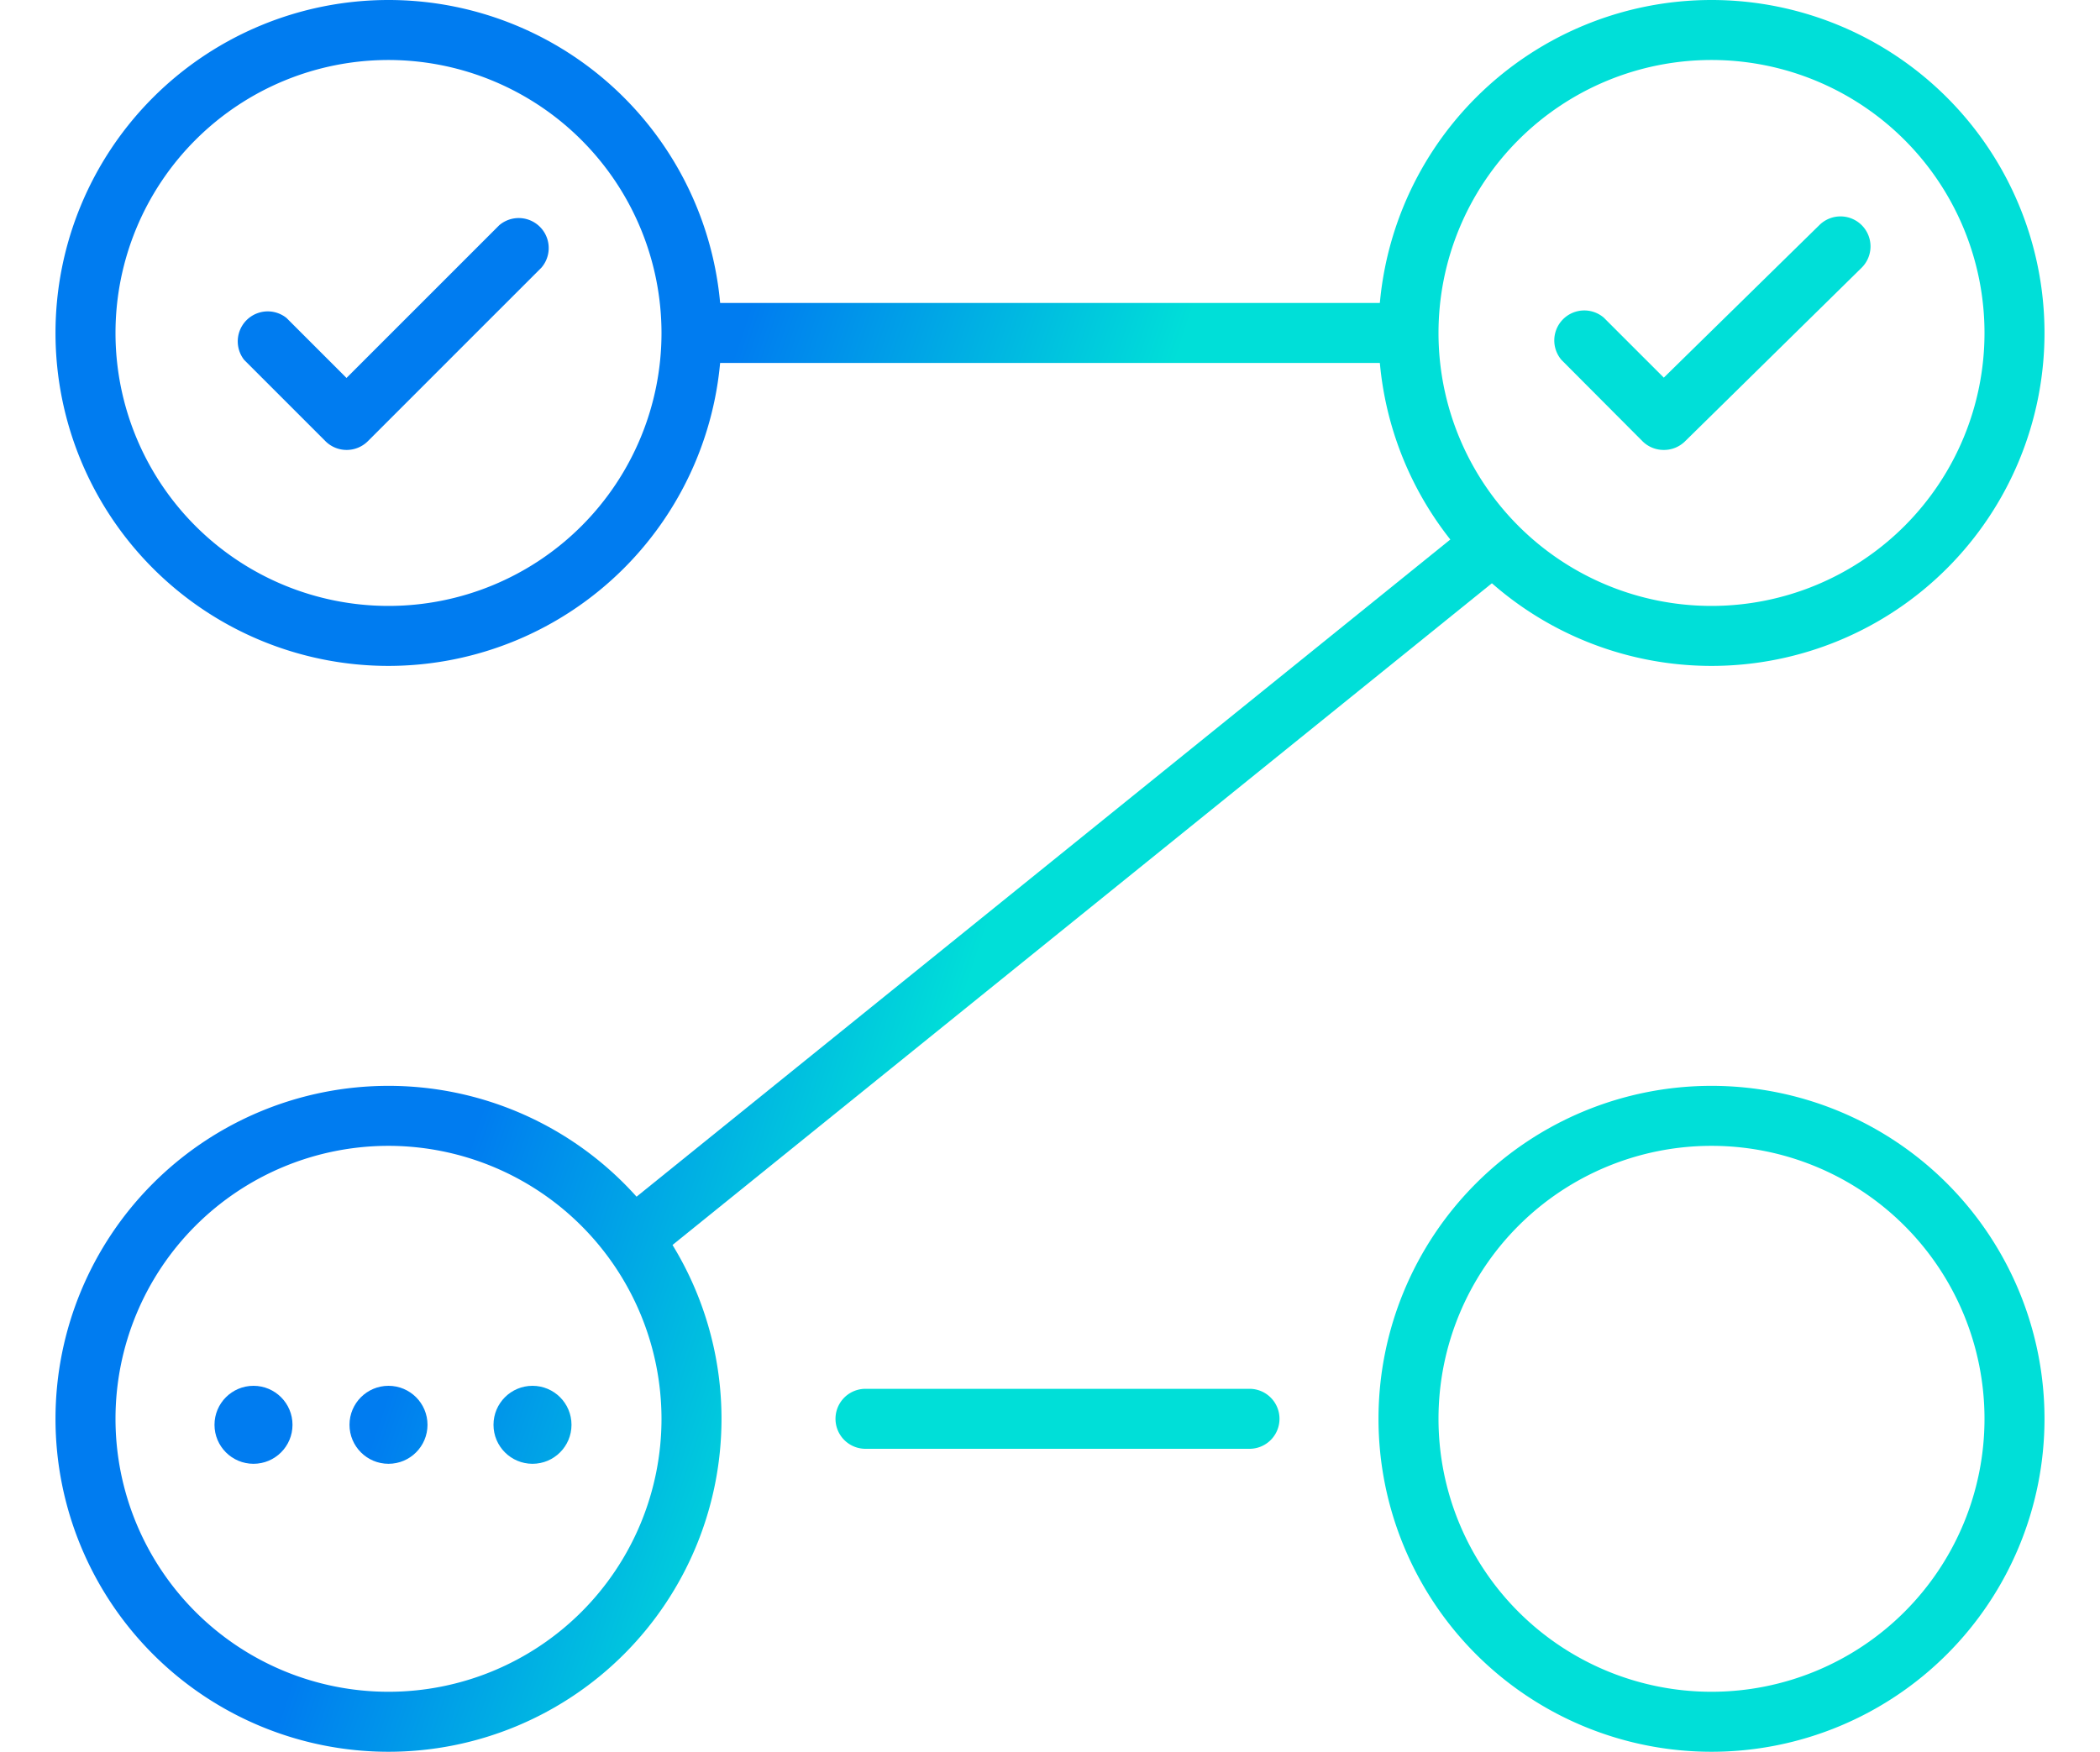 <svg xmlns="http://www.w3.org/2000/svg" viewBox="0 0 66.3 58.4" class="d-inline-block mx-auto my-5" width="70">
<path d="m39.8 48.3h-12.8a1 1 0 0 1 0-2h12.8a1 1 0 0 1 0 2z" fill="url(#paint2_linear_11_60)" />
<path d="m21.3 10.1h23.7v2h-23.7z" fill="url(#paint1_linear_11_60)" />
<circle cx="6.6" cy="47.5" fill="url(#paint2_linear_11_60)" r="1.3"/> 
<circle cx="11.1" cy="47.5" fill="url(#paint2_linear_11_60)" r="1.3" />
<circle cx="15.9" cy="47.5" fill="url(#paint2_linear_11_60)" r="1.3"/> 
<g fill="url(#paint1_linear_11_60)">
<path d="m11.1 58.4a11.1 11.1 0 1 1 11.1-11.1 11.1 11.1 0 0 1 -11.1 11.1zm0-20.2a9.1 9.1 0 1 0 9.1 9.1 9.11 9.11 0 0 0 -9.1-9.1z" />
<path d="m18.628 40.493 28.51-23.027 1.26 1.56-28.51 23.027z"/>
<path d="m55.2 22.2a11.1 11.1 0 1 1 11.1-11.1 11.1 11.1 0 0 1 -11.1 11.1zm0-20.2a9.1 9.1 0 1 0 9.1 9.1 9.1 9.1 0 0 0 -9.1-9.1zm-44.1 20.2a11.1 11.1 0 1 1 11.1-11.1 11.11 11.11 0 0 1 -11.1 11.1zm0-20.2a9.1 9.1 0 1 0 9.1 9.1 9.11 9.11 0 0 0 -9.1-9.1z"/>
<path d="m9.7 15a1 1 0 0 1 -.7-.29l-2.71-2.71a1 1 0 0 1 1.41-1.4l2 2 5.09-5.09a1 1 0 0 1 1.41 1.41l-5.8 5.8a1 1 0 0 1 -.7.28zm43.9 0a1 1 0 0 1 -.7-.29l-2.7-2.71a1 1 0 0 1 1.41-1.41l2 2 5.19-5.09a1 1 0 0 1 1.4 1.43l-5.9 5.8a1 1 0 0 1 -.7.27z" />
</g>
<path d="m55.2 58.4a11.1 11.1 0 1 1 11.1-11.1 11.1 11.1 0 0 1 -11.1 11.1zm0-20.2a9.1 9.1 0 1 0 9.1 9.1 9.1 9.1 0 0 0 -9.1-9.1z" fill="url(#paint2_linear_11_60)"/>
<defs>
    <filter id="filter0_d_11_60" x="0" y="0.994" width="54" height="54" filterUnits="userSpaceOnUse" color-interpolation-filters="sRGB">
    <feFlood flood-opacity="0" result="BackgroundImageFix"/>
    <feColorMatrix in="SourceAlpha" type="matrix" values="0 0 0 0 0 0 0 0 0 0 0 0 0 0 0 0 0 0 127 0" result="hardAlpha"/>
    <feOffset dy="4"/>
    <feGaussianBlur stdDeviation="8"/>
    <feComposite in2="hardAlpha" operator="out"/>
    <feColorMatrix type="matrix" values="0 0 0 0 0.941 0 0 0 0 0.149 0 0 0 0 0.384 0 0 0 1 0"/>
    <feBlend mode="normal" in2="BackgroundImageFix" result="effect1_dropShadow_11_60"/>
    <feBlend mode="normal" in="SourceGraphic" in2="effect1_dropShadow_11_60" result="shape"/>
    </filter>
    //background
    <linearGradient id="paint0_linear_11_60" x1="27" y1="0" x2="27" y2="48" gradientUnits="userSpaceOnUse">
    <stop stop-color="#007cf0"/>
    <stop offset="1" stop-color="#00dfd8"/>
    </linearGradient>
    <linearGradient id="paint1_linear_11_60" x1="35.462" y1="17.712" x2="22.133" y2="13.27" gradientUnits="userSpaceOnUse">
    <stop stop-color="#00dfd8"/>
    <stop offset="1" stop-color="#007cf0"/>
    </linearGradient>
    <linearGradient id="paint2_linear_11_60" x1="35.462" y1="17.712" x2="22.133" y2="13.27" gradientUnits="userSpaceOnUse">
    <stop stop-color="#00dfd8"/>
    <stop offset="1" stop-color="#007cf0"/>
    </linearGradient>
    </defs>
</svg>